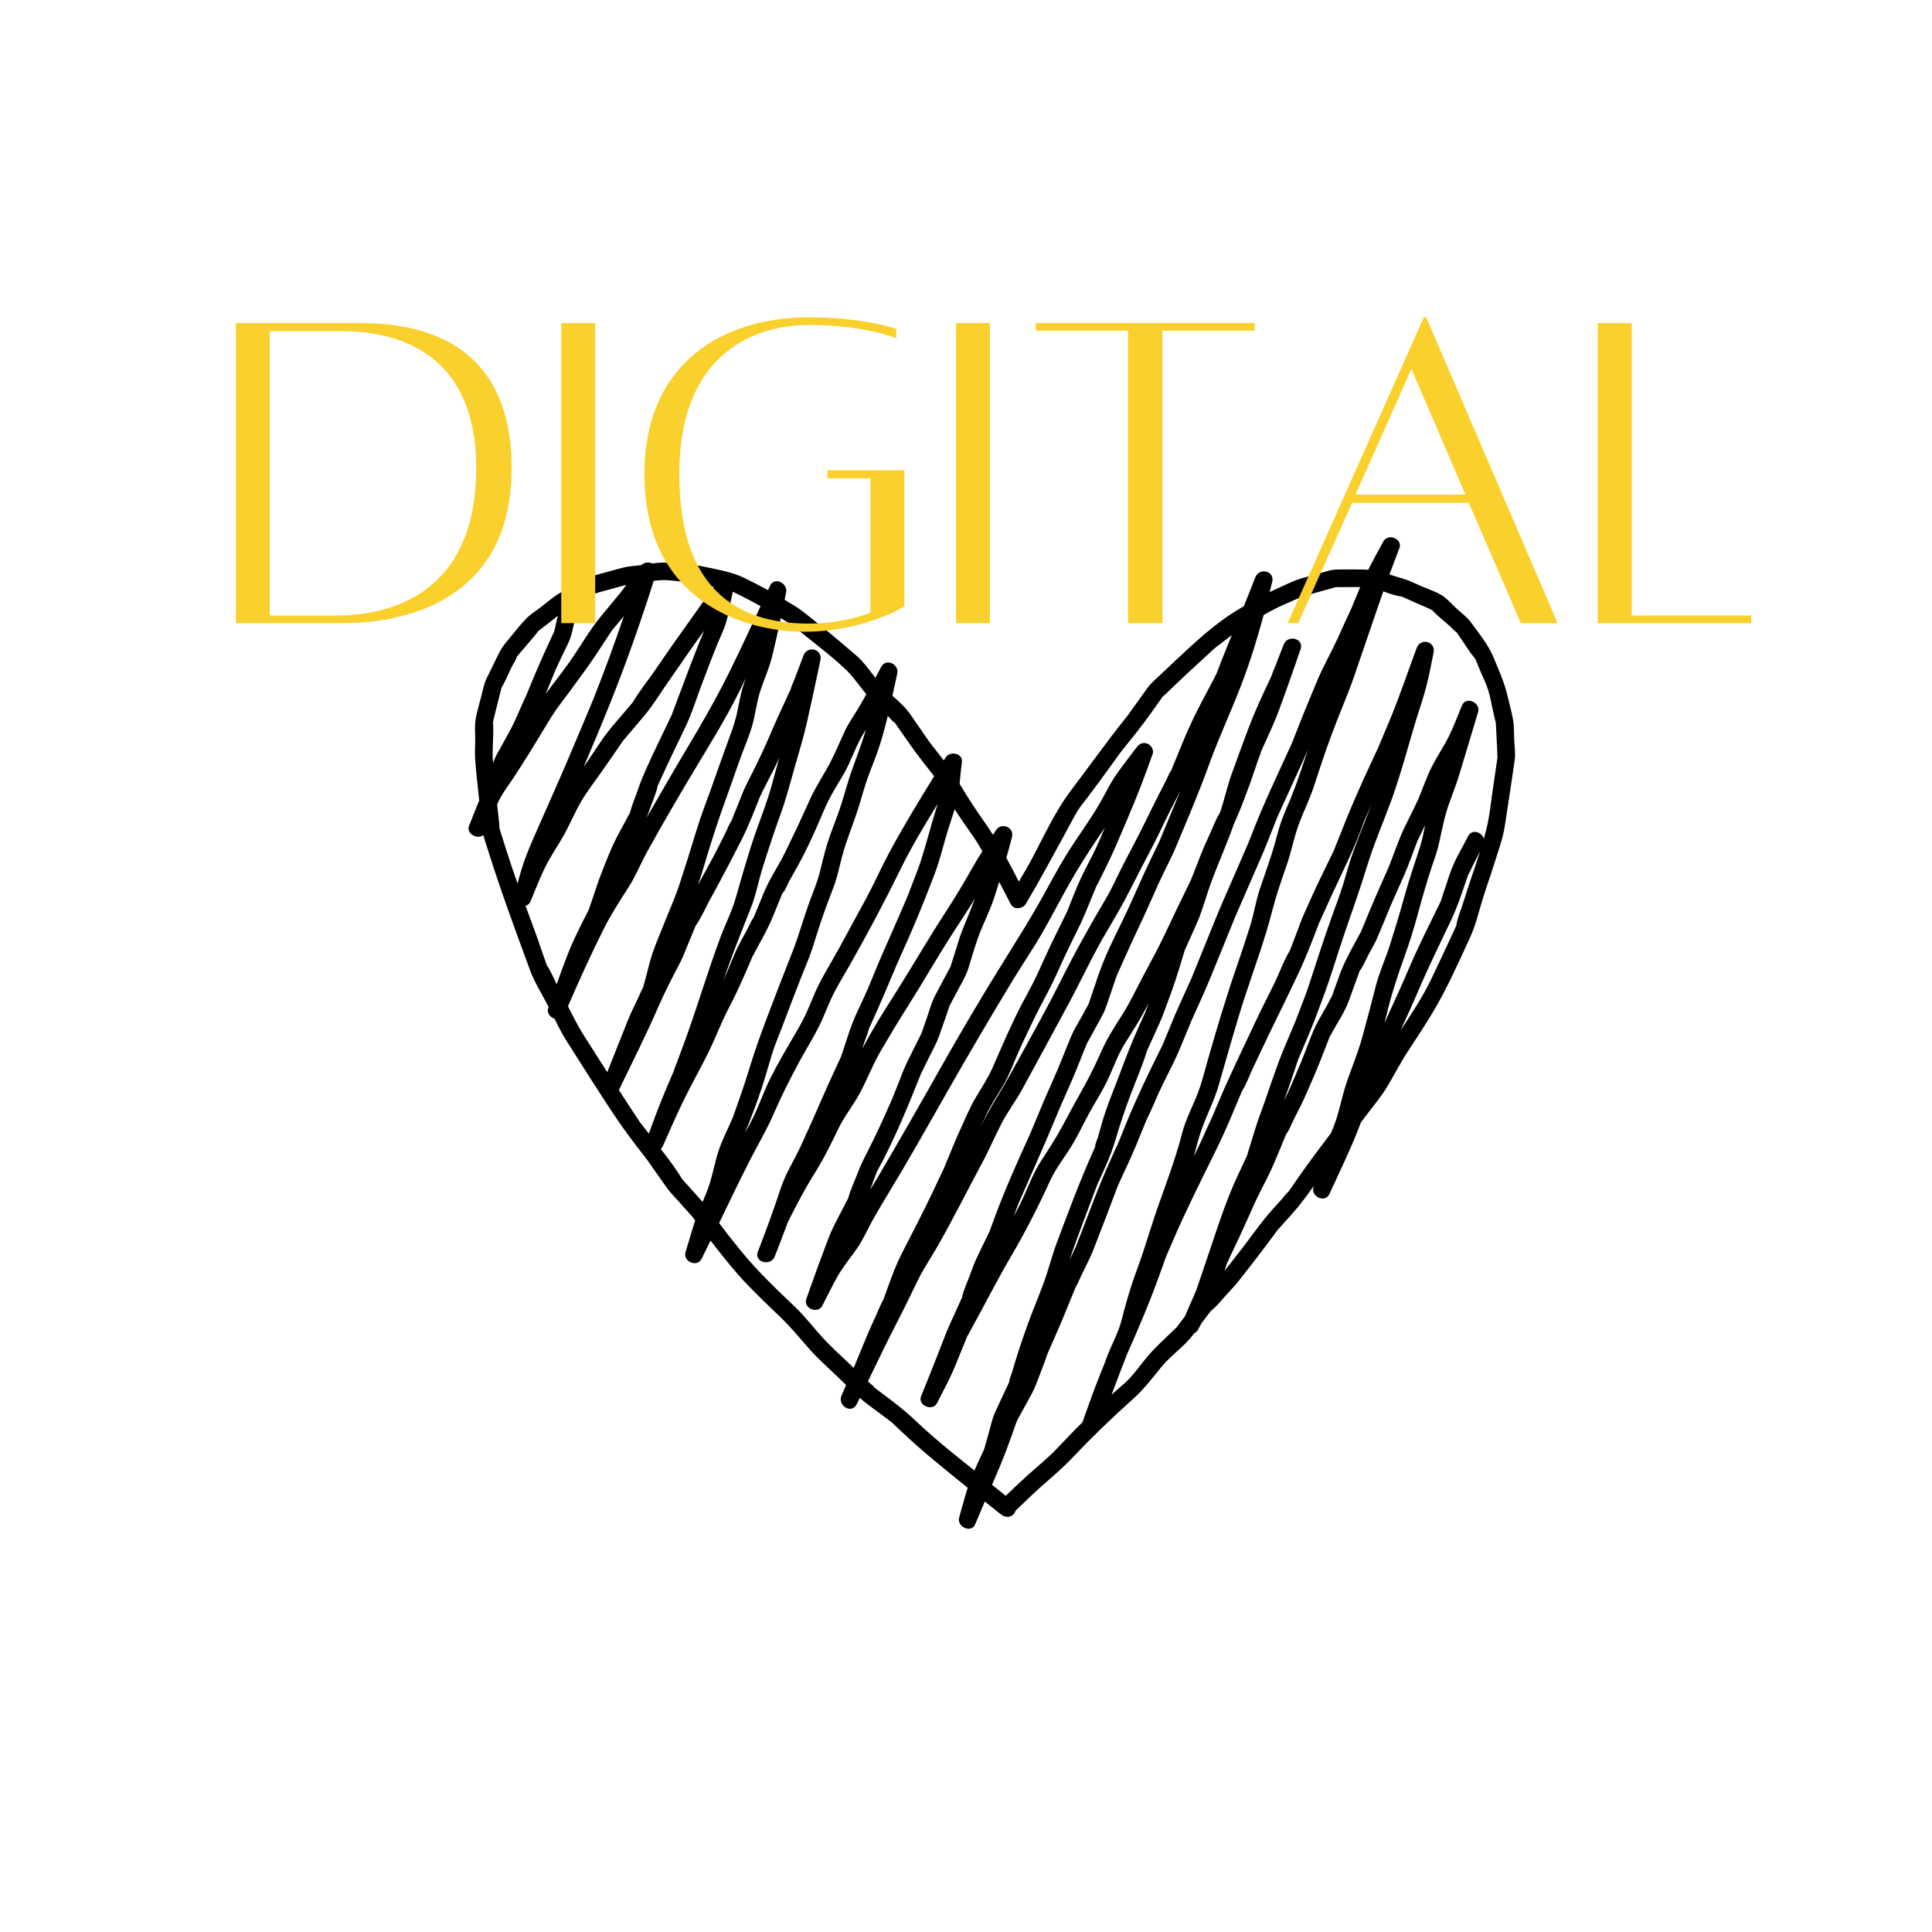<svg xmlns="http://www.w3.org/2000/svg" xmlns:xlink="http://www.w3.org/1999/xlink" width="500" zoomAndPan="magnify" viewBox="0 0 375 375" height="500" preserveAspectRatio="xMidYMid meet" version="1.0"><defs><g/><clipPath id="id1"><path d="M 90.344 104 L 294.344 104 L 294.344 297 L 90.344 297 Z M 90.344 104 " clip-rule="nonzero"/></clipPath></defs><g clip-path="url(#id1)"><path fill="#000000" d="M 293.91 143.656 C 293.844 142.324 293.906 140.91 293.664 139.598 C 293.383 138.066 292.953 136.551 292.598 135.035 C 291.98 132.398 290.895 130.023 289.855 127.52 C 288.84 125.074 287.055 122.918 285.496 120.785 C 284.762 119.773 283.66 118.98 282.742 118.141 C 281.801 117.285 280.852 116.137 279.746 115.48 C 278.496 114.742 276.98 114.262 275.648 113.676 C 274.645 113.234 273.645 112.715 272.59 112.406 C 271.621 112.121 270.66 111.801 269.695 111.504 C 269.785 111.273 269.863 111.039 269.953 110.805 C 270.508 109.336 271.062 107.871 271.617 106.402 C 272.301 104.59 269.418 103.418 268.508 105.09 C 267.512 106.926 266.504 108.742 265.574 110.598 C 265.203 110.562 264.832 110.543 264.453 110.543 C 262.734 110.547 261.008 110.496 259.289 110.559 C 258.113 110.602 256.941 111.078 255.82 111.395 C 254.523 111.758 253.176 112.047 251.906 112.492 C 250.504 112.98 249.148 113.691 247.789 114.289 C 247.324 114.492 246.879 114.711 246.43 114.93 C 246.598 114.277 246.762 113.625 246.93 112.973 C 247.484 110.805 244.434 110.074 243.648 112.07 C 243.059 113.566 242.465 115.062 241.875 116.559 C 241.73 116.93 241.578 117.297 241.43 117.668 C 241.074 117.879 240.723 118.086 240.367 118.297 C 235.898 120.957 232.039 124.586 228.258 128.113 C 227.207 129.098 226.164 130.09 225.117 131.078 C 224.285 131.867 223.402 132.594 222.727 133.52 C 221.738 134.883 220.77 136.258 219.789 137.625 C 219.516 138.004 219.223 138.379 218.965 138.773 C 219.078 138.617 219.211 138.469 218.98 138.754 C 218.965 138.773 218.953 138.789 218.938 138.809 C 218.926 138.824 218.914 138.844 218.902 138.863 C 218.91 138.848 218.922 138.832 218.934 138.812 C 218.727 139.07 218.523 139.328 218.32 139.582 C 214.723 144.098 211.387 148.789 207.902 153.391 C 204.633 157.703 202.438 162.754 199.859 167.496 C 199.191 168.719 198.473 169.918 197.75 171.113 C 196.957 169.57 196.16 168.027 195.332 166.496 C 195.531 165.781 195.746 165.07 195.938 164.344 C 196.102 163.715 196.262 163.082 196.426 162.453 C 196.918 160.559 194.355 159.527 193.316 161.145 C 193.125 161.441 192.93 161.742 192.734 162.039 C 192.25 161.273 191.758 160.512 191.234 159.77 C 189.531 157.352 187.938 154.977 186.438 152.434 C 186.379 152.336 186.32 152.234 186.266 152.133 C 186.328 151.41 186.383 150.684 186.465 149.98 C 186.547 149.289 186.625 148.594 186.707 147.902 C 186.91 146.137 184.344 145.719 183.535 147.043 C 183.422 147.23 183.309 147.414 183.195 147.598 C 182.559 146.781 181.922 145.965 181.281 145.148 C 180.98 144.762 180.676 144.379 180.375 143.992 C 180.355 143.961 180.328 143.914 180.273 143.836 C 180.078 143.535 179.867 143.246 179.664 142.949 C 178.66 141.5 177.668 140.043 176.652 138.602 C 175.711 137.262 174.457 136.152 173.219 135.035 C 173.359 134.41 173.496 133.789 173.629 133.168 C 173.805 132.359 173.98 131.555 174.156 130.746 C 174.551 128.938 172.004 127.664 171.047 129.438 C 170.664 130.145 170.285 130.852 169.906 131.559 C 168.715 130.039 167.602 128.422 166.148 127.184 C 164.008 125.359 161.883 123.52 159.684 121.762 C 158.422 120.754 157.164 119.73 155.891 118.73 C 154.793 117.867 153.523 117.188 152.344 116.449 C 152.328 116.438 152.312 116.43 152.297 116.422 C 152.395 115.945 152.492 115.469 152.59 114.992 C 152.949 113.223 150.344 111.832 149.477 113.684 C 149.344 113.973 149.211 114.262 149.074 114.551 C 147.645 113.77 146.195 113.027 144.707 112.285 C 142.141 111.004 139.312 110.57 136.516 109.965 C 135.355 109.715 134.156 109.676 132.973 109.57 C 131.559 109.445 130.082 109.176 128.66 109.195 C 127.992 109.203 127.309 109.281 126.625 109.371 C 125.977 109.055 125.094 109.117 124.492 109.676 C 124.344 109.695 124.195 109.719 124.047 109.734 C 122.906 109.867 121.754 109.941 120.645 110.246 C 118.863 110.734 117.078 111.223 115.297 111.711 C 114.23 112 113.34 112.547 112.371 113.082 C 110.973 113.855 109.484 114.559 108.141 115.426 C 107.055 116.125 106.055 117.02 105.031 117.805 C 104.051 118.559 102.906 119.262 102.051 120.152 C 100.844 121.406 99.777 122.84 98.656 124.168 C 97.949 125.008 97.363 125.734 96.879 126.723 C 96.07 128.371 95.25 130.016 94.453 131.668 C 93.953 132.711 93.742 133.824 93.465 134.945 C 93.094 136.426 92.637 137.91 92.352 139.41 C 92.086 140.777 92.254 142.305 92.238 143.688 C 92.223 144.863 92.145 146.055 92.219 147.223 C 92.391 149.926 92.75 152.625 93.012 155.324 C 93.016 155.332 93.016 155.34 93.016 155.348 C 92.371 156.992 91.711 158.629 91.047 160.27 C 90.418 161.836 92.73 163.035 93.805 162.074 C 93.969 162.688 94.168 163.289 94.363 163.91 C 95.254 166.738 96.168 169.551 97.129 172.355 C 98.953 177.68 100.922 182.965 102.855 188.25 C 103.742 190.684 105.211 192.973 106.402 195.27 C 106.43 195.324 106.461 195.387 106.488 195.445 C 106.465 195.516 106.438 195.59 106.414 195.664 C 106.078 196.629 106.785 197.445 107.629 197.719 C 108.344 199.176 109.074 200.633 109.934 201.988 C 112.98 206.805 116.027 211.625 119.18 216.375 C 120.895 218.965 122.715 221.387 124.621 223.84 C 124.953 224.27 125.289 224.699 125.625 225.133 C 125.641 225.156 125.664 225.191 125.699 225.246 C 125.879 225.512 126.07 225.773 126.254 226.035 C 127.293 227.512 128.316 228.996 129.367 230.461 C 130.094 231.473 130.984 232.367 131.816 233.293 C 132.445 233.996 133.074 234.699 133.703 235.398 C 133.906 235.625 134.102 235.871 134.316 236.082 C 134.344 236.109 134.355 236.121 134.371 236.137 C 134.559 236.387 134.75 236.633 134.934 236.883 C 134.523 238.098 134.18 239.332 133.809 240.562 C 133.562 241.387 133.312 242.211 133.062 243.039 C 132.516 244.852 135.301 246.094 136.172 244.348 C 136.762 243.168 137.34 241.984 137.918 240.801 C 138.383 241.398 138.848 242 139.316 242.594 C 141.184 244.945 142.988 247.223 145.082 249.371 C 147.172 251.516 149.297 253.594 151.469 255.656 C 153.52 257.609 155.293 259.797 157.168 261.922 C 158.801 263.77 160.707 265.43 162.488 267.137 C 163.07 267.695 163.648 268.266 164.23 268.836 C 163.938 269.508 163.641 270.184 163.344 270.855 C 162.484 272.816 165.289 274.562 166.281 272.57 C 166.488 272.16 166.688 271.746 166.891 271.332 C 167.434 271.805 167.984 272.262 168.559 272.688 C 170.012 273.773 171.469 274.859 172.922 275.945 C 173.004 276.008 173.082 276.066 173.164 276.129 C 173.191 276.156 173.223 276.191 173.293 276.262 C 173.859 276.84 174.473 277.383 175.062 277.941 C 179.121 281.793 183.5 285.262 187.84 288.793 C 187.707 289.195 187.562 289.586 187.449 289.996 C 187.023 291.516 186.598 293.035 186.168 294.555 C 185.668 296.352 188.512 297.684 189.281 295.867 C 189.902 294.395 190.523 292.922 191.148 291.453 C 192.195 292.285 193.25 293.113 194.297 293.949 C 195.02 294.523 195.992 294.641 196.703 293.949 C 196.895 293.762 197.027 293.508 197.109 293.234 C 198.738 291.68 200.344 290.098 202.023 288.605 C 204.039 286.82 206.105 285.098 207.957 283.145 C 211.797 279.094 215.77 275.242 219.934 271.527 C 222 269.684 223.629 267.535 225.379 265.387 C 226.969 263.441 229.039 261.934 230.738 260.09 C 231.113 259.684 231.457 259.242 231.789 258.789 C 232.09 258.66 232.367 258.418 232.574 258.023 C 232.77 257.645 232.973 257.27 233.176 256.895 C 233.664 256.246 234.152 255.602 234.637 254.953 C 234.766 254.785 234.891 254.617 235.02 254.449 C 235.031 254.441 235.035 254.441 235.055 254.426 C 236.32 253.457 237.391 251.977 238.492 250.82 C 239.152 250.129 239.77 249.461 240.359 248.711 C 242.07 246.531 243.789 244.363 245.445 242.145 C 246.328 240.969 247.199 239.781 248.09 238.609 C 248.113 238.586 248.125 238.574 248.172 238.527 C 248.371 238.32 248.555 238.098 248.746 237.887 C 249.398 237.164 250.047 236.445 250.695 235.723 C 252.289 233.953 253.648 232.105 255.004 230.18 C 254.977 230.273 254.949 230.367 254.922 230.465 C 254.41 232.266 257.215 233.566 258.031 231.773 C 259.992 227.48 262.098 223.195 263.797 218.789 C 263.914 218.488 264.023 218.188 264.137 217.883 C 264.43 217.492 264.727 217.102 265.02 216.711 C 266.445 214.793 268.066 212.918 269.293 210.863 C 270.668 208.566 271.879 206.18 273.352 203.945 C 274.902 201.59 276.438 199.238 277.906 196.828 C 280.789 192.086 282.996 187.016 285.332 181.98 C 286.465 179.539 287.047 176.855 287.852 174.289 C 288.555 172.043 289.359 169.828 290.055 167.578 C 290.797 165.195 291.715 162.734 292.094 160.266 C 292.5 157.621 292.91 154.984 293.297 152.34 C 293.531 150.734 293.773 149.133 294 147.527 C 294.18 146.266 293.973 144.926 293.91 143.656 Z M 282.656 122.637 C 282.672 122.66 282.688 122.684 282.707 122.711 C 282.578 122.602 282.41 122.27 282.656 122.637 Z M 249.289 117.32 C 250.137 116.949 250.984 116.578 251.832 116.207 C 252.145 116.07 252.457 115.934 252.77 115.797 C 252.809 115.777 252.824 115.777 252.855 115.766 C 252.844 115.766 252.836 115.77 252.82 115.77 C 252.832 115.77 252.852 115.762 252.863 115.762 C 253.113 115.672 253.18 115.703 253.082 115.742 C 253.477 115.672 253.949 115.449 254.27 115.359 C 255.164 115.109 256.059 114.859 256.953 114.609 C 257.672 114.406 258.418 114.238 259.129 114 C 259.164 113.988 259.172 113.988 259.203 113.98 C 259.152 113.977 259.105 113.98 259.039 113.961 C 259.098 113.977 259.172 113.973 259.246 113.973 C 259.398 113.938 259.434 113.957 259.367 113.977 C 259.473 113.969 259.574 113.961 259.66 113.961 C 261.113 113.953 262.566 113.949 264.016 113.945 C 263.566 115.031 263.117 116.121 262.664 117.207 C 262.535 117.516 262.406 117.828 262.277 118.141 C 262.266 118.164 262.254 118.184 262.234 118.23 C 261.34 120.102 260.512 122.004 259.648 123.895 C 258.398 126.629 256.879 129.234 255.715 132.008 C 254.262 135.461 252.844 138.914 251.484 142.402 C 251.32 142.828 251.152 143.254 250.988 143.676 C 250.961 143.75 250.844 144.039 250.781 144.203 C 250.719 144.336 250.645 144.504 250.621 144.551 C 250.41 145.012 250.199 145.469 249.988 145.93 C 249.285 147.461 248.578 148.992 247.879 150.527 C 246.398 153.762 244.934 156.98 243.621 160.281 C 243.215 161.305 242.812 162.328 242.406 163.348 C 242.328 163.547 241.961 164.383 242.344 163.527 C 242.238 163.758 242.141 163.992 242.039 164.223 C 241.223 166.109 240.402 167.996 239.582 169.883 C 238.348 172.727 237.082 175.559 235.91 178.434 C 234.488 181.926 233.07 185.422 231.656 188.922 C 231.527 189.242 231.395 189.562 231.266 189.887 C 231.262 189.898 231.262 189.898 231.254 189.91 C 230.844 190.766 230.469 191.648 230.074 192.516 C 229.402 194 228.703 195.48 228.074 196.988 C 227.273 198.914 226.473 200.844 225.676 202.773 C 225.672 202.785 225.664 202.793 225.66 202.801 C 225.664 202.797 225.664 202.797 225.664 202.797 C 225.66 202.801 225.66 202.805 225.656 202.812 C 225.621 202.891 225.586 202.961 225.559 203.016 C 225.461 203.207 225.367 203.406 225.27 203.598 C 224.746 204.668 224.219 205.738 223.691 206.809 C 222.266 209.711 220.906 212.645 219.613 215.605 C 218.82 217.422 218.105 219.273 217.355 221.109 C 217.199 221.488 217.043 221.871 216.887 222.254 C 216.883 222.262 216.883 222.266 216.879 222.273 C 216.449 223.016 216.145 223.863 215.785 224.641 C 214.195 228.086 212.82 231.547 211.477 235.098 C 210.953 236.473 210.422 237.844 209.895 239.215 C 209.531 240.156 209.152 241.094 208.805 242.039 C 208.633 242.34 208.496 242.672 208.348 242.98 C 208.082 243.523 207.844 244.066 207.586 244.605 C 208.449 241.996 209.418 239.43 210.379 236.848 C 210.82 235.668 211.27 234.488 211.711 233.305 C 212.059 232.379 212.41 231.457 212.758 230.531 C 212.793 230.438 212.836 230.34 212.875 230.242 C 212.879 230.219 212.895 230.176 212.922 230.105 C 212.938 230.059 212.957 230.012 212.969 229.965 C 212.961 230 212.957 230.012 212.949 230.039 C 212.957 230.012 212.961 230 212.977 229.969 C 214.246 227.16 215.578 224.422 216.441 221.465 C 217.355 218.344 218.359 215.359 219.508 212.32 C 220.547 209.574 221.758 206.832 222.605 204.023 C 222.738 203.742 222.863 203.453 222.992 203.168 C 223.414 202.227 223.84 201.289 224.266 200.348 C 224.785 199.195 225.328 198.055 225.773 196.871 C 226.887 193.902 227.98 190.969 228.898 187.938 C 229.184 187 229.469 186.066 229.75 185.129 C 229.801 184.973 229.867 184.793 229.918 184.617 C 229.863 184.754 229.805 184.789 229.961 184.445 C 229.961 184.445 229.961 184.441 229.961 184.438 C 229.961 184.434 229.965 184.426 229.969 184.418 C 229.969 184.422 229.965 184.43 229.965 184.434 C 230.75 182.699 231.516 180.961 232.293 179.223 C 233.422 176.699 234.082 173.996 235.031 171.402 C 236.012 168.73 237.145 166.109 238.184 163.461 C 238.656 162.258 239.098 161.07 239.527 159.879 C 239.602 159.719 239.68 159.562 239.75 159.398 C 240.785 157.078 241.691 154.656 242.559 152.27 C 243.102 150.773 243.598 149.262 244.113 147.762 C 244.324 147.156 244.605 146.535 244.754 145.91 C 244.754 145.902 244.754 145.902 244.758 145.895 C 244.844 145.703 244.93 145.508 245.016 145.316 C 246.148 142.805 247.344 140.324 248.289 137.734 C 249.254 135.098 250.211 132.461 251.129 129.805 C 251.566 128.539 252.004 127.273 252.441 126.004 C 253.164 123.91 249.938 123.098 249.16 125.102 C 248.582 126.582 248.008 128.066 247.43 129.547 C 247.191 130.156 246.91 130.773 246.707 131.398 C 246.703 131.41 246.699 131.41 246.695 131.422 C 246.543 131.727 246.402 132.039 246.258 132.348 C 244.855 135.301 243.527 138.203 242.367 141.258 C 241.242 144.223 240.16 147.203 239.082 150.188 C 238.207 152.598 237.691 155.133 236.852 157.555 C 236.82 157.633 236.789 157.711 236.762 157.789 C 235.934 159.121 235.379 160.719 234.707 162.133 C 233.52 164.648 232.551 167.234 231.543 169.828 C 231.43 170.113 231.316 170.398 231.211 170.684 C 231.223 170.664 231.227 170.652 231.242 170.633 C 231.219 170.668 231.207 170.707 231.184 170.742 C 231.156 170.812 231.121 170.871 231.094 170.918 C 230.879 171.312 230.699 171.746 230.508 172.141 C 229.766 173.672 229.02 175.203 228.277 176.738 C 227.215 178.93 226.215 181.152 225.121 183.324 C 224.027 185.496 222.848 187.629 221.715 189.781 C 220.492 192.105 219.363 194.504 217.969 196.73 C 216.523 199.031 215.047 201.238 213.934 203.715 C 212.797 206.25 211.656 208.672 210.301 211.09 C 208.914 213.555 207.57 216.031 206.238 218.523 C 204.961 220.922 203.48 223.16 202.004 225.449 C 200.586 227.648 199.656 230.148 198.57 232.523 C 198.016 233.73 197.398 234.922 196.754 236.105 C 196.965 235.543 197.172 234.977 197.379 234.414 C 197.457 234.207 197.562 233.988 197.617 233.77 C 198.762 231.195 199.875 228.613 201.012 226.035 C 202.266 223.199 203.496 220.355 204.688 217.492 C 205.012 216.711 205.336 215.934 205.66 215.152 C 205.684 215.105 205.742 214.961 205.781 214.871 C 205.82 214.781 205.859 214.695 205.879 214.656 C 206.621 212.965 207.363 211.273 208.105 209.582 C 209.145 207.227 210.004 204.789 211.027 202.43 C 211.035 202.426 211.105 202.297 211.203 202.125 C 211.398 201.781 211.582 201.43 211.773 201.082 C 212.258 200.203 212.742 199.32 213.223 198.441 C 213.777 197.43 214.344 196.473 214.711 195.379 C 215.309 193.621 215.902 191.867 216.5 190.109 C 216.523 190.035 216.559 189.953 216.59 189.875 C 216.582 189.855 216.598 189.762 216.676 189.59 C 216.676 189.586 216.68 189.582 216.68 189.582 C 216.68 189.574 216.684 189.566 216.688 189.559 C 216.684 189.566 216.684 189.566 216.684 189.574 C 217.016 188.824 217.344 188.074 217.672 187.324 C 218.895 184.551 220.164 181.809 221.461 179.07 C 222.664 176.527 223.766 173.941 224.93 171.383 C 225.988 169.047 227.242 166.789 228.23 164.422 C 230.453 159.105 232.73 153.812 234.684 148.391 C 236.598 143.086 239.004 137.984 241.016 132.719 C 242.684 128.352 244.062 123.879 245.273 119.367 C 246.574 118.629 247.895 117.93 249.289 117.32 Z M 195.871 268.289 C 195.906 268.125 196.09 267.832 195.895 268.234 C 195.887 268.254 195.879 268.27 195.871 268.289 Z M 196.172 275.656 C 196.172 275.652 196.172 275.652 196.176 275.648 C 196.176 275.688 196.172 275.727 196.16 275.762 C 196.172 275.723 196.172 275.688 196.172 275.656 Z M 196.16 275.762 C 196.156 275.785 196.148 275.805 196.145 275.82 C 196.148 275.801 196.156 275.781 196.16 275.762 Z M 212.555 222.621 C 212.57 222.48 212.801 222.082 212.59 222.543 C 212.578 222.57 212.566 222.594 212.555 222.621 Z M 246.863 138.996 C 246.781 139.246 246.797 139.168 246.863 138.996 Z M 244.469 138.297 C 244.469 138.297 244.469 138.297 244.469 138.301 C 244.469 138.297 244.469 138.297 244.469 138.297 Z M 236.855 165.527 C 236.707 165.973 236.773 165.73 236.855 165.527 Z M 182.102 264.254 C 182.098 264.262 182.098 264.27 182.094 264.277 C 182.047 264.348 182.008 264.426 181.973 264.508 C 181.887 264.633 181.848 264.602 182.102 264.254 Z M 187.082 259.258 C 186.984 259.543 187.008 259.449 187.082 259.258 Z M 192.25 246.449 C 192.254 246.445 192.254 246.441 192.258 246.438 C 192.25 246.473 192.238 246.504 192.23 246.535 C 192.238 246.508 192.246 246.477 192.25 246.449 Z M 241.703 125.742 C 241.691 125.781 241.672 125.832 241.652 125.883 C 241.668 125.836 241.688 125.789 241.703 125.742 Z M 196.16 175.441 C 196.582 176.254 197.344 176.422 198.012 176.203 C 198.438 176.137 198.844 175.895 199.133 175.41 C 201.727 171.039 204.109 166.602 206.547 162.145 C 207.387 160.609 208.191 159.047 209.07 157.531 C 209.57 156.668 210.238 155.898 210.84 155.105 C 212.531 152.875 214.188 150.633 215.824 148.359 C 216.285 147.719 216.75 147.078 217.207 146.434 C 217.297 146.305 217.406 146.18 217.488 146.043 C 217.461 146.09 217.445 146.117 217.422 146.152 C 217.461 146.094 217.5 146.035 217.535 145.992 C 218.602 144.66 219.664 143.324 220.727 141.988 C 222.41 139.871 223.941 137.641 225.52 135.445 C 225.578 135.359 225.637 135.277 225.699 135.195 C 225.727 135.172 225.746 135.156 225.797 135.117 C 226.41 134.633 226.953 134.02 227.523 133.484 C 228.566 132.5 229.605 131.504 230.656 130.527 C 231.652 129.598 232.656 128.684 233.66 127.762 C 234.238 127.223 234.836 126.699 235.406 126.152 C 235.441 126.117 235.484 126.082 235.527 126.047 C 235.555 126.004 235.613 125.938 235.715 125.863 C 235.723 125.855 235.734 125.848 235.742 125.844 C 235.746 125.836 235.754 125.832 235.758 125.824 C 235.758 125.828 235.754 125.832 235.75 125.836 C 236.875 124.992 237.977 124.113 239.102 123.27 C 238.41 124.945 237.727 126.625 237.066 128.316 C 236.746 129.141 236.422 129.965 236.105 130.789 C 236.098 130.816 236.09 130.824 236.078 130.848 C 236.094 130.828 236.098 130.816 236.117 130.789 C 236.094 130.82 236.078 130.859 236.059 130.891 C 236.008 131.008 235.965 131.074 235.953 131.082 C 235.91 131.168 235.871 131.258 235.832 131.336 C 234.945 133.016 234.062 134.699 233.176 136.379 C 231.949 138.715 230.789 141.148 229.777 143.586 C 229.102 145.211 228.438 146.844 227.766 148.473 C 227.629 148.805 227.492 149.137 227.355 149.473 C 227.348 149.484 227.348 149.492 227.34 149.504 C 227.344 149.5 227.344 149.5 227.344 149.5 C 227.344 149.5 227.34 149.5 227.34 149.504 C 227.199 149.836 227.16 149.812 227.234 149.664 C 226.914 150.145 226.684 150.777 226.43 151.27 C 224.969 154.109 223.543 156.953 222.141 159.82 C 220.852 162.461 219.457 165.047 218.105 167.656 C 216.945 169.891 215.949 172.242 214.664 174.406 C 211.492 179.734 208.512 185.109 205.746 190.656 C 203.332 195.484 200.676 200.215 198.082 204.949 C 196.582 207.688 195.086 210.398 193.449 213.055 C 192.316 214.898 191.336 216.754 190.391 218.656 C 190.73 217.918 191.07 217.176 191.414 216.434 C 192.355 214.391 193.656 212.484 194.793 210.543 C 195.926 208.609 196.699 206.441 197.598 204.391 C 198.504 202.332 199.496 200.312 200.457 198.281 C 201.414 196.25 202.496 194.277 203.535 192.285 C 204.574 190.297 205.465 188.238 206.398 186.199 C 207.332 184.164 208.336 182.164 209.324 180.156 C 210.328 178.109 211.16 176.004 212.027 173.898 C 212.27 173.309 212.516 172.723 212.758 172.133 C 212.77 172.098 212.773 172.09 212.781 172.062 C 212.801 172.031 212.824 171.988 212.863 171.918 C 213.547 170.645 214.16 169.328 214.805 168.039 C 215.809 166.035 216.68 164 217.562 161.938 C 219.324 157.816 221.074 153.699 222.598 149.484 C 222.973 148.441 223.352 147.402 223.727 146.359 C 224.016 145.562 223.465 144.66 222.742 144.355 C 221.906 144 221.133 144.359 220.617 145.051 C 219.305 146.809 217.934 148.535 216.676 150.336 C 215.5 152.023 214.586 153.949 213.566 155.738 C 211.684 159.043 209.367 162.129 207.336 165.352 C 205.285 168.602 203.547 172 201.652 175.34 C 199.562 179.02 197.336 182.555 195.098 186.145 C 190.762 193.102 186.586 200.156 182.559 207.297 C 178.652 214.234 174.688 221.152 170.66 228.02 C 170.082 229.004 169.48 229.973 168.879 230.945 C 169.238 229.992 169.598 229.043 169.957 228.094 C 170.047 227.852 170.156 227.605 170.238 227.355 C 170.254 227.332 170.262 227.316 170.281 227.281 C 171.918 224.332 173.355 221.273 174.715 218.188 C 176.121 214.984 177.43 211.75 178.727 208.504 C 178.766 208.41 178.934 208.047 178.945 208.004 C 178.996 207.91 179.043 207.82 179.059 207.793 C 179.523 206.855 179.988 205.918 180.457 204.98 C 181.098 203.691 181.812 202.426 182.285 201.062 C 182.945 199.152 183.652 197.25 184.266 195.324 C 184.277 195.293 184.281 195.285 184.293 195.262 C 184.27 195.293 184.262 195.316 184.23 195.355 C 184.258 195.316 184.277 195.273 184.305 195.23 C 184.363 195.074 184.398 195.035 184.383 195.094 C 184.477 194.922 184.559 194.738 184.648 194.574 C 185.168 193.602 185.688 192.625 186.207 191.652 C 186.855 190.438 187.539 189.281 187.953 187.965 C 188.551 186.062 189.098 184.137 189.75 182.25 C 190.668 179.605 192.012 177.117 192.898 174.457 C 193.266 173.359 193.602 172.266 193.949 171.176 C 194.691 172.594 195.418 174.023 196.16 175.441 Z M 188.652 161.996 C 189.383 163.035 190.047 164.121 190.684 165.223 C 190.023 166.266 189.375 167.316 188.766 168.391 C 187.113 171.312 185.434 174.141 183.598 176.953 C 180.402 181.84 177.488 186.898 174.383 191.84 C 172.727 194.484 171.023 197.09 169.457 199.789 C 168.727 201.051 168.035 202.309 167.363 203.574 C 167.527 203.066 167.688 202.562 167.855 202.062 C 168.09 201.371 168.383 200.668 168.582 199.961 C 168.555 200.023 168.578 199.891 168.656 199.699 C 168.66 199.68 168.668 199.66 168.672 199.641 C 168.668 199.66 168.664 199.672 168.66 199.688 C 168.672 199.664 168.68 199.645 168.688 199.621 C 168.895 199.168 169.098 198.715 169.301 198.262 C 170.867 194.793 172.355 191.309 173.82 187.793 C 173.914 187.57 174.008 187.348 174.102 187.121 C 173.875 187.664 174 187.367 174.172 186.984 C 174.605 186.004 175.039 185.023 175.477 184.043 C 176.051 182.746 176.633 181.449 177.188 180.141 C 178.691 176.609 180.117 173.078 181.469 169.48 C 182.496 166.742 183.137 163.879 184.004 161.086 C 184.418 159.75 184.883 158.418 185.297 157.078 C 186.371 158.742 187.5 160.359 188.652 161.996 Z M 163.219 205.18 C 163.219 205.168 163.227 205.145 163.234 205.121 C 163.23 205.141 163.219 205.16 163.219 205.18 Z M 163.281 205.016 C 163.289 204.996 163.297 204.977 163.309 204.957 C 163.297 204.977 163.289 204.996 163.281 205.016 Z M 163.324 204.918 C 163.371 204.824 163.398 204.773 163.324 204.918 Z M 173.684 140.277 C 173.688 140.277 173.688 140.277 173.688 140.277 C 173.816 140.473 173.953 140.664 174.086 140.855 C 175.734 143.238 177.359 145.613 179.145 147.898 C 179.863 148.816 180.602 149.73 181.316 150.656 C 178.301 155.562 175.289 160.48 172.57 165.551 C 171.027 168.422 169.723 171.414 168.176 174.285 C 166.348 177.668 164.508 181.051 162.66 184.426 C 161.16 187.164 159.461 189.793 158.203 192.652 C 157.457 194.355 156.785 196.129 155.945 197.789 C 155.004 199.648 153.871 201.43 152.84 203.238 C 151.344 205.863 149.793 208.535 148.594 211.312 C 147.781 213.203 147.035 215.141 146.145 216.992 C 145.668 217.98 145.133 218.945 144.59 219.906 C 145.797 216.98 146.918 214.035 147.906 211.012 C 148.586 208.938 149.168 206.832 149.801 204.742 C 150.352 202.926 151.117 201.16 151.789 199.387 C 153.039 196.078 154.293 192.773 155.586 189.488 C 156.281 187.719 157.062 185.965 157.652 184.156 C 158.324 182.086 158.957 179.992 159.668 177.934 C 160.367 175.914 161.148 173.922 161.891 171.922 C 162.551 170.133 162.926 168.219 163.406 166.379 C 164.305 162.961 165.723 159.715 166.762 156.336 C 167.316 154.527 167.812 152.684 168.449 150.902 C 169.199 148.816 170.086 146.766 170.754 144.656 C 171.352 142.777 171.859 140.871 172.324 138.953 C 172.73 139.371 173.191 140 173.684 140.277 Z M 153.395 121.121 C 153.414 121.133 153.453 121.156 153.496 121.18 C 153.562 121.227 153.758 121.352 153.824 121.406 C 155.211 122.52 156.605 123.629 157.996 124.742 C 160.066 126.398 162.188 128.074 164.105 129.898 C 165.621 131.34 166.801 133.141 168.156 134.75 C 167.562 135.816 166.957 136.879 166.32 137.926 C 165.539 139.215 164.645 140.48 164.004 141.844 C 163.137 143.695 162.352 145.586 161.445 147.418 C 160.113 150.109 158.367 152.559 157.145 155.309 C 155.645 158.695 154.066 162.023 152.441 165.352 C 151.125 168.051 149.391 170.516 148.25 173.301 C 147.797 174.398 147.348 175.5 146.895 176.598 C 146.727 177.012 146.559 177.422 146.391 177.836 C 146.34 177.953 146.277 178.062 146.223 178.148 C 146.25 178.117 146.273 178.082 146.309 178.035 C 145.855 178.613 145.562 179.426 145.211 180.07 C 144.66 181.094 144.105 182.121 143.551 183.148 C 142.828 184.488 142.285 185.91 141.695 187.316 C 141.281 188.297 140.867 189.277 140.453 190.262 C 140.441 190.297 140.43 190.32 140.418 190.348 C 140.422 190.336 140.426 190.324 140.43 190.312 C 140.375 190.375 140.336 190.461 140.293 190.543 C 140.297 190.508 140.34 190.414 140.43 190.309 C 140.926 188.824 141.438 187.352 141.984 185.883 C 143.184 182.648 144.457 179.453 145.73 176.246 C 146.75 173.688 147.242 170.91 148.07 168.285 C 149.141 164.891 150.234 161.535 151.453 158.191 C 152.555 155.152 153.367 152.051 154.242 148.938 C 155.039 146.113 155.922 143.312 156.57 140.449 C 157.359 136.965 158.117 133.477 158.852 129.977 C 158.98 129.363 159.109 128.75 159.238 128.141 C 159.691 125.973 156.727 125.203 155.957 127.234 C 155.371 128.77 154.789 130.305 154.207 131.844 C 153.957 132.504 153.629 133.176 153.438 133.859 C 153.289 134.16 153.152 134.473 153.008 134.777 C 151.645 137.699 150.312 140.617 149.051 143.59 C 147.801 146.527 146.371 149.336 144.922 152.184 C 144.344 153.32 143.906 154.527 143.43 155.707 C 143.031 156.691 142.637 157.672 142.242 158.652 C 142.137 158.914 142.027 159.176 141.926 159.441 C 141.922 159.441 141.922 159.441 141.922 159.441 C 141.492 160.008 141.23 160.82 140.91 161.453 C 140.43 162.414 139.945 163.375 139.465 164.336 C 138.957 165.348 138.43 166.34 137.891 167.336 C 137.09 168.816 136.277 170.293 135.473 171.773 C 136.203 169.68 136.82 167.535 137.457 165.418 C 138.535 161.844 139.707 158.363 140.984 154.855 C 141.988 152.102 142.914 149.32 143.926 146.57 C 144.582 144.777 145.371 142.992 145.914 141.164 C 146.414 139.465 146.691 137.668 147.074 135.938 C 147.699 133.109 149.074 130.52 149.781 127.719 C 150.434 125.148 151 122.559 151.551 119.965 C 152.164 120.352 152.773 120.746 153.395 121.121 Z M 129.324 184.637 C 129.32 184.645 129.316 184.648 129.316 184.656 C 129.262 184.723 129.215 184.805 129.176 184.891 C 129.121 184.941 129.133 184.863 129.324 184.637 Z M 125.117 199.027 C 125.125 199.012 125.133 198.992 125.141 198.977 C 125.133 199 125.121 199.023 125.109 199.047 C 125.109 199.039 125.113 199.035 125.117 199.027 Z M 147.633 117.645 C 145.723 121.762 143.812 125.883 141.809 129.961 C 139.234 135.207 136.336 140.254 133.336 145.266 C 130.672 149.719 128.102 154.215 125.512 158.707 C 125.734 158.156 125.934 157.598 126.133 157.012 C 126.609 155.609 127.312 154.121 127.641 152.66 C 127.605 152.75 127.605 152.652 127.699 152.438 C 127.703 152.41 127.715 152.383 127.719 152.355 C 127.715 152.383 127.711 152.398 127.707 152.422 C 127.715 152.402 127.719 152.387 127.727 152.371 C 127.895 152.016 128.055 151.66 128.219 151.305 C 128.648 150.363 129.082 149.426 129.512 148.488 C 130.738 145.824 132.066 143.207 133.293 140.547 C 134.383 138.18 135.16 135.641 136.082 133.203 C 137.141 130.398 138.191 127.594 139.32 124.816 C 139.852 123.512 140.523 122.191 140.93 120.844 C 141.426 119.199 141.672 117.441 142.039 115.766 C 142.105 115.461 142.172 115.16 142.238 114.855 C 142.746 115.113 143.262 115.359 143.77 115.609 C 145.094 116.273 146.375 116.941 147.633 117.645 Z M 128.68 112.598 C 130.168 112.578 131.723 112.863 133.207 112.992 C 133.898 113.051 134.594 113.133 135.285 113.176 C 135.488 113.258 135.762 113.281 135.965 113.324 C 136.828 113.52 137.688 113.715 138.547 113.91 C 136.031 117.484 133.477 121.027 130.949 124.594 C 129.574 126.539 128.238 128.512 126.879 130.473 C 125.539 132.402 124.016 134.281 122.824 136.305 C 122.746 136.395 122.668 136.488 122.594 136.578 C 122.125 137.129 121.66 137.68 121.191 138.234 C 120.27 139.32 119.328 140.398 118.422 141.5 C 116.859 143.41 115.559 145.574 114.156 147.605 C 113.867 148.02 113.582 148.438 113.293 148.852 C 116.688 140.91 119.969 132.945 122.844 124.797 C 124.262 120.789 125.613 116.793 126.887 112.746 C 127.488 112.668 128.09 112.605 128.68 112.598 Z M 115.855 115.031 C 115.867 115.027 115.867 115.027 115.855 115.031 Z M 115.684 115.137 C 115.883 115.102 116.098 115.02 116.277 114.969 C 118.035 114.488 119.793 114.008 121.547 113.527 C 121.555 113.523 121.566 113.523 121.57 113.523 C 121.164 114.066 120.754 114.605 120.352 115.152 C 120.352 115.156 120.352 115.156 120.348 115.156 C 120.336 115.172 120.332 115.176 120.316 115.191 C 119.969 115.582 119.648 115.996 119.312 116.398 C 118.457 117.43 117.602 118.461 116.746 119.496 C 114.352 122.379 112.5 125.762 110.312 128.812 C 108.887 130.801 107.34 132.73 105.898 134.723 C 106.461 133.352 107.023 131.977 107.586 130.602 C 107.668 130.398 107.754 130.195 107.836 129.992 C 107.852 129.957 107.879 129.906 107.922 129.816 C 108.328 128.969 108.719 128.117 109.117 127.266 C 109.812 125.785 110.664 124.324 111.027 122.723 C 111.465 120.801 111.898 118.879 112.336 116.957 C 112.828 116.703 113.316 116.445 113.793 116.184 C 114.422 115.836 115.078 115.52 115.684 115.137 Z M 95.688 140.18 C 95.754 140.016 95.773 139.734 95.805 139.617 C 96.023 138.742 96.242 137.867 96.461 136.992 C 96.68 136.117 96.895 135.242 97.113 134.371 C 97.176 134.125 97.277 133.859 97.305 133.609 C 97.305 133.594 97.305 133.59 97.305 133.578 C 98.117 132.172 98.75 130.617 99.465 129.16 C 99.613 128.852 100.328 127.859 100.273 127.508 C 100.457 127.297 100.633 127.082 100.809 126.875 C 101.965 125.508 103.172 124.168 104.281 122.766 C 104.324 122.711 104.406 122.637 104.477 122.562 C 104.355 122.672 104.227 122.68 104.578 122.41 C 105.238 121.902 105.898 121.395 106.559 120.887 C 107.133 120.449 107.695 119.98 108.266 119.527 C 108.148 120.051 108.031 120.57 107.91 121.094 C 107.824 121.477 107.727 121.855 107.652 122.238 C 107.617 122.422 107.598 122.508 107.59 122.543 C 107.309 123.156 107.016 123.766 106.73 124.379 C 105.223 127.594 103.844 130.824 102.5 134.109 C 102.391 134.371 102.285 134.629 102.18 134.891 C 102.172 134.902 102.172 134.906 102.164 134.922 C 101.789 135.707 101.449 136.508 101.094 137.297 C 100.504 138.602 99.969 139.949 99.301 141.215 C 98.383 142.957 97.402 144.664 96.453 146.387 C 96.156 146.922 95.922 147.492 95.703 148.066 C 95.703 148.055 95.703 148.043 95.699 148.031 C 95.445 145.426 95.914 142.777 95.688 140.18 Z M 96.969 160.867 C 96.973 160.93 96.98 161.012 96.984 161.133 C 96.98 161.043 96.973 160.953 96.969 160.867 Z M 96.965 160.84 C 96.941 160.73 96.949 160.711 96.965 160.84 Z M 97.301 161.914 C 97.211 161.629 97.137 161.328 97.031 161.051 C 97 160.965 96.977 160.895 96.965 160.844 C 96.895 159.383 96.668 157.914 96.527 156.465 C 96.516 156.355 96.508 156.246 96.496 156.137 C 96.574 155.965 96.641 155.793 96.723 155.621 C 97.508 153.934 98.754 152.383 99.77 150.824 C 101.793 147.715 103.758 144.566 105.656 141.379 C 106.625 139.762 107.566 138.23 108.691 136.727 C 109.828 135.211 110.973 133.707 112.074 132.168 C 113.215 130.578 114.406 129.012 115.484 127.379 C 116.168 126.348 116.844 125.309 117.523 124.273 C 117.852 123.773 118.18 123.277 118.504 122.777 C 118.723 122.449 119.105 121.977 118.656 122.492 C 119.488 121.535 120.297 120.559 121.094 119.578 C 119.246 125.027 117.277 130.438 115.133 135.777 C 114.301 137.848 113.406 139.898 112.547 141.961 C 112.535 141.996 112.531 142.004 112.523 142.023 C 112.512 142.051 112.504 142.066 112.488 142.102 C 112.223 142.73 111.957 143.359 111.691 143.988 C 111.152 145.262 110.613 146.539 110.07 147.812 C 108.332 151.895 106.52 155.934 104.727 159.988 C 103.723 162.258 102.691 164.559 101.844 166.887 C 101.297 168.383 100.875 169.938 100.453 171.484 C 99.648 169.195 98.867 166.895 98.137 164.574 C 97.859 163.688 97.582 162.801 97.301 161.914 Z M 106.145 187.355 C 106.117 187.316 106.094 187.27 106.066 187.23 C 106.102 187.281 106.117 187.312 106.141 187.352 C 106.129 187.316 106.113 187.293 106.098 187.242 C 105.988 186.914 105.871 186.59 105.758 186.266 C 105.445 185.371 105.133 184.48 104.82 183.586 C 104.469 182.574 104.129 181.555 103.75 180.551 C 103.164 178.973 102.582 177.398 102.004 175.82 C 102.395 175.73 102.742 175.477 102.945 175 C 103.004 174.867 103.059 174.73 103.117 174.594 C 103.121 174.59 103.121 174.586 103.121 174.582 C 104.016 172.461 104.832 170.277 105.863 168.227 C 106.926 166.102 108.316 164.129 109.473 162.051 C 110.625 159.973 111.547 157.754 112.73 155.691 C 113.902 153.648 115.418 151.75 116.754 149.812 C 118.098 147.863 119.48 145.941 120.793 143.973 C 120.832 143.914 120.848 143.887 120.867 143.852 C 120.895 143.824 120.914 143.805 120.953 143.762 C 121.383 143.27 121.797 142.762 122.219 142.266 C 123.203 141.105 124.191 139.957 125.164 138.789 C 126.73 136.906 128.027 134.766 129.422 132.758 C 130.762 130.828 132.102 128.895 133.438 126.961 C 134.492 125.438 135.574 123.934 136.652 122.426 C 135.652 124.887 134.672 127.348 133.73 129.836 C 132.648 132.699 131.574 135.566 130.5 138.434 C 130.461 138.543 130.414 138.652 130.371 138.766 C 130.379 138.746 130.371 138.773 130.336 138.855 C 130.312 138.918 130.289 138.98 130.27 139.043 C 130.289 138.98 130.305 138.938 130.32 138.895 C 130.297 138.941 130.281 138.984 130.242 139.059 C 129.855 139.848 129.484 140.645 129.102 141.438 C 128.531 142.621 127.953 143.797 127.398 144.988 C 126.125 147.715 124.793 150.41 123.824 153.258 C 123.336 154.688 122.695 156.152 122.316 157.621 C 122.352 157.531 122.352 157.574 122.293 157.707 C 122.277 157.773 122.254 157.844 122.238 157.91 C 122.254 157.836 122.27 157.781 122.281 157.73 C 122.262 157.777 122.238 157.828 122.203 157.891 C 122.008 158.23 121.828 158.582 121.641 158.926 C 121.148 159.84 120.652 160.75 120.16 161.66 C 118.703 164.348 117.617 167.199 116.52 170.051 C 116.062 171.23 115.688 172.445 115.281 173.641 C 114.984 174.508 114.691 175.375 114.395 176.242 C 114.336 176.41 114.254 176.586 114.219 176.758 C 114.254 176.586 114.277 176.484 114.293 176.434 C 114.27 176.516 114.215 176.703 114.137 176.855 C 112.715 179.645 111.305 182.363 110.176 185.281 C 109.434 187.191 108.73 189.109 108.043 191.035 C 107.457 189.867 106.93 188.547 106.207 187.457 C 106.262 187.57 106.219 187.535 106.145 187.355 Z M 110.242 195.316 C 112.402 190.316 114.652 185.379 117.082 180.5 C 118.527 177.598 120.23 174.965 121.988 172.234 C 123.41 170.027 124.387 167.539 125.66 165.242 C 128.699 159.754 131.867 154.305 135.105 148.926 C 138.02 144.078 141.016 139.238 143.527 134.164 C 143.949 133.312 144.359 132.461 144.773 131.605 C 144.543 132.246 144.32 132.887 144.129 133.535 C 143.648 135.176 143.379 136.906 143.008 138.578 C 142.707 139.934 142.309 141.133 141.828 142.441 C 140.57 145.863 139.359 149.297 138.141 152.734 C 137.137 155.574 136.027 158.367 135.16 161.25 C 134.105 164.742 133.008 168.211 131.875 171.68 C 130.992 174.398 129.773 177.016 128.734 179.684 C 128.039 181.465 127.25 183.234 126.645 185.047 C 126.082 186.734 125.691 188.5 125.223 190.219 C 125.117 190.598 124.992 190.977 124.906 191.359 C 124.895 191.426 124.887 191.461 124.883 191.496 C 124.496 192.25 124.164 193.039 123.809 193.809 C 123.129 195.262 122.402 196.699 121.809 198.191 C 120.488 201.496 119.188 204.809 117.867 208.109 C 116.375 205.773 114.883 203.434 113.395 201.094 C 112.215 199.242 111.234 197.273 110.242 195.316 Z M 124.391 218.047 C 124.309 217.941 124.23 217.84 124.152 217.738 C 124.133 217.707 124.102 217.656 124.051 217.574 C 123.645 216.926 123.203 216.297 122.781 215.664 C 121.883 214.309 121.008 212.941 120.125 211.582 C 122.734 206.207 125.414 200.863 127.801 195.387 C 129.07 192.473 130.527 189.688 131.996 186.867 C 132.59 185.723 133.035 184.5 133.527 183.312 C 133.93 182.34 134.328 181.367 134.73 180.398 C 134.828 180.16 134.93 179.918 135.027 179.68 C 135.039 179.664 135.043 179.66 135.059 179.637 C 136.121 178.152 136.875 176.32 137.754 174.719 C 138.301 173.723 138.84 172.723 139.383 171.723 C 140.953 168.824 142.473 165.914 143.953 162.969 C 145.34 160.199 146.457 157.312 147.59 154.434 C 147.754 154.227 147.852 153.922 147.969 153.688 C 148.434 152.773 148.898 151.855 149.367 150.941 C 149.918 149.852 150.512 148.781 150.988 147.656 C 151.074 147.453 151.164 147.254 151.25 147.051 C 150.516 149.656 149.891 152.309 149.047 154.879 C 148.008 158.039 146.766 161.117 145.766 164.289 C 144.715 167.613 143.75 170.953 142.797 174.305 C 142.043 176.949 140.754 179.449 139.797 182.027 C 137.426 188.414 135.5 194.93 133.191 201.34 C 132.648 202.855 132.078 204.367 131.52 205.879 C 131.281 206.523 130.988 207.18 130.789 207.844 C 130.844 207.711 130.875 207.676 130.734 208 C 130.73 208.004 130.73 208.012 130.727 208.016 C 130.727 208.023 130.723 208.031 130.719 208.039 C 130.723 208.031 130.723 208.027 130.723 208.023 C 130.551 208.422 130.379 208.82 130.207 209.219 C 128.746 212.59 127.406 215.93 126.172 219.391 C 126.094 219.605 126.016 219.82 125.941 220.039 C 125.422 219.375 124.906 218.711 124.391 218.047 Z M 132.312 228.762 C 132.266 228.707 132.273 228.719 132.312 228.762 Z M 133.043 229.57 C 132.84 229.344 132.641 229.113 132.434 228.891 C 132.406 228.863 132.402 228.859 132.383 228.836 C 131.184 226.824 129.703 224.883 128.254 223.016 C 128.41 222.883 128.547 222.707 128.645 222.484 C 129.977 219.457 131.301 216.438 132.75 213.461 C 134.258 210.359 135.984 207.367 137.504 204.273 C 138.871 201.488 139.93 198.582 141.375 195.828 C 143.125 192.496 144.59 189.133 146.055 185.66 C 146.188 185.34 146.25 185.355 146.188 185.488 C 146.301 185.289 146.391 185.047 146.488 184.863 C 147.043 183.84 147.598 182.812 148.152 181.785 C 148.863 180.469 149.488 179.188 150.055 177.805 C 150.508 176.695 150.961 175.59 151.418 174.48 C 151.566 174.121 151.715 173.758 151.863 173.395 C 151.863 173.391 151.867 173.383 151.871 173.375 C 151.875 173.371 151.875 173.371 151.883 173.367 C 152.449 172.848 152.828 171.676 153.199 171.012 C 153.75 170.035 154.297 169.059 154.844 168.082 C 156.266 165.543 157.496 162.855 158.68 160.191 C 159.41 158.539 160.066 156.82 160.891 155.211 C 161.754 153.52 162.805 151.898 163.758 150.254 C 165.203 147.758 166.047 144.941 167.539 142.477 C 167.719 142.184 167.883 141.895 168.059 141.602 C 167.113 145.02 165.684 148.262 164.641 151.648 C 164.066 153.523 163.543 155.422 162.902 157.273 C 162.172 159.383 161.305 161.453 160.633 163.578 C 160.012 165.531 159.578 167.566 159.055 169.551 C 158.59 171.32 157.871 173.016 157.238 174.73 C 156.004 178.062 155.09 181.512 153.789 184.812 C 152.227 188.777 150.688 192.742 149.172 196.723 C 147.793 200.352 146.488 203.941 145.367 207.652 C 144.871 209.297 144.344 210.91 143.777 212.531 C 143.348 213.762 142.914 214.992 142.484 216.223 C 142.422 216.398 142.301 216.723 142.309 216.715 C 142.195 216.98 142.082 217.246 141.969 217.508 C 141.148 219.414 140.156 221.32 139.504 223.289 C 138.789 225.434 138.398 227.68 137.715 229.832 C 137.344 231.004 136.863 232.148 136.371 233.293 C 135.93 232.785 135.477 232.289 135.027 231.785 C 134.367 231.047 133.703 230.309 133.043 229.57 Z M 141.219 239.555 C 141.297 239.656 141.352 239.727 141.219 239.555 Z M 141.102 239.406 C 141.113 239.418 141.133 239.445 141.156 239.469 C 141.137 239.449 141.121 239.426 141.102 239.406 Z M 159.746 259.715 C 157.914 257.727 156.289 255.551 154.328 253.684 C 152.215 251.672 150.113 249.664 148.078 247.57 C 145.984 245.426 144.152 243.25 142.285 240.898 C 141.918 240.434 141.559 239.961 141.18 239.504 C 140.988 239.246 140.793 238.992 140.598 238.738 C 140.258 238.289 139.918 237.844 139.578 237.395 C 141.555 233.301 143.523 229.199 145.586 225.152 C 147.094 222.184 148.797 219.367 150.121 216.305 C 151.645 212.777 153.336 209.441 155.16 206.055 C 156.66 203.277 158.387 200.641 159.656 197.75 C 160.383 196.098 161.031 194.375 161.855 192.766 C 162.824 190.875 163.957 189.055 165.004 187.207 C 168.445 181.129 171.73 174.961 174.801 168.691 C 176.926 164.355 179.434 160.188 181.98 156.062 C 181.832 156.562 181.688 157.066 181.535 157.562 C 180.539 160.773 179.734 164.055 178.684 167.246 C 178.129 168.938 177.43 170.594 176.805 172.262 C 176.664 172.633 176.52 173 176.387 173.371 C 176.359 173.449 176.34 173.504 176.328 173.539 C 175.984 174.344 175.645 175.152 175.301 175.957 C 173.922 179.191 172.484 182.398 171.074 185.621 C 170.383 187.203 169.742 188.809 169.074 190.402 C 168.844 190.961 168.613 191.52 168.379 192.078 C 168.371 192.09 168.215 192.445 168.156 192.57 C 167.941 193.051 167.723 193.531 167.508 194.012 C 166.793 195.59 165.98 197.16 165.375 198.785 C 164.672 200.676 164.082 202.617 163.438 204.527 C 163.379 204.703 163.285 204.906 163.242 205.098 C 163.203 205.18 163.164 205.266 163.125 205.348 C 162.652 206.375 162.18 207.398 161.707 208.426 C 161.133 209.672 160.559 210.918 160.012 212.18 C 158.523 215.625 156.996 219.039 155.43 222.449 C 154.188 225.156 152.496 227.754 151.566 230.582 C 150.73 233.121 149.852 235.621 148.934 238.113 C 148.516 239.219 148.102 240.328 147.68 241.434 C 147.488 241.941 147.293 242.449 147.102 242.957 C 146.32 245.012 149.598 245.879 150.383 243.863 C 151.09 242.051 151.793 240.25 152.465 238.434 C 152.613 238.078 152.746 237.719 152.863 237.355 C 152.879 237.309 152.898 237.262 152.914 237.215 C 152.914 237.211 152.914 237.211 152.918 237.211 C 153.094 236.91 153.238 236.578 153.398 236.266 C 154.914 233.273 156.426 230.422 158.207 227.59 C 159.941 224.836 161.305 222.012 162.723 219.078 C 163.898 216.645 165.645 214.516 166.918 212.137 C 168.328 209.508 169.375 206.711 170.875 204.125 C 172.559 201.227 174.266 198.379 176.059 195.551 C 179.152 190.668 182.02 185.641 185.152 180.781 C 186.523 178.652 187.938 176.559 189.242 174.395 C 188.5 176.367 187.715 178.324 186.887 180.297 C 186.391 181.484 186.039 182.711 185.656 183.938 C 185.328 184.98 185 186.02 184.672 187.062 C 184.617 187.234 184.547 187.422 184.492 187.605 C 184.527 187.523 184.539 187.531 184.473 187.668 C 184.461 187.719 184.438 187.773 184.43 187.828 C 184.438 187.77 184.453 187.727 184.465 187.684 C 184.445 187.727 184.43 187.758 184.391 187.828 C 183.406 189.598 182.484 191.406 181.531 193.191 C 180.844 194.477 180.465 195.926 179.992 197.297 C 179.664 198.25 179.332 199.203 179.004 200.156 C 178.984 200.211 178.926 200.371 178.883 200.504 C 178.82 200.633 178.73 200.82 178.703 200.879 C 177.805 202.688 176.887 204.488 176.004 206.305 C 175.344 207.664 174.84 209.109 174.281 210.516 C 173.918 211.418 173.555 212.316 173.195 213.223 C 173.176 213.273 173.16 213.312 173.148 213.344 C 173.168 213.297 173.191 213.242 173.219 213.188 C 173.191 213.246 173.168 213.309 173.141 213.367 C 173.078 213.52 173.086 213.492 173.125 213.398 C 173.039 213.598 172.953 213.797 172.863 213.992 C 171.441 217.234 169.988 220.398 168.375 223.551 C 167.758 224.754 167.152 225.922 166.676 227.188 C 166.004 228.969 165.137 230.77 164.621 232.602 C 164.613 232.617 164.613 232.617 164.602 232.637 C 164.414 232.961 164.254 233.305 164.082 233.641 C 163.551 234.652 163.023 235.668 162.496 236.68 C 161.863 237.898 161.293 239.074 160.805 240.355 C 159.543 243.66 158.32 246.965 157.148 250.305 C 156.934 250.91 156.723 251.516 156.508 252.125 C 155.871 253.938 158.73 255.137 159.617 253.434 C 160.633 251.484 161.57 249.469 162.676 247.566 C 163.727 245.758 165.102 244.086 166.309 242.379 C 167.41 240.816 168.207 239.023 169.105 237.34 C 170.012 235.641 171.004 234.008 172.004 232.359 C 176.137 225.559 180.059 218.594 183.996 211.676 C 188.094 204.488 192.27 197.375 196.559 190.301 C 198.512 187.078 200.66 183.973 202.52 180.695 C 204.562 177.105 206.434 173.395 208.527 169.836 C 210.371 166.707 212.406 163.68 214.434 160.664 C 214.418 160.699 214.406 160.73 214.391 160.766 C 213.895 161.926 213.43 163.102 212.902 164.242 C 211.941 166.324 210.801 168.32 209.828 170.395 C 208.816 172.559 207.98 174.828 207.082 177.039 C 207.059 177.082 207.027 177.133 206.984 177.219 C 206.691 177.785 206.422 178.363 206.145 178.934 C 205.504 180.23 204.859 181.523 204.23 182.824 C 203.254 184.848 202.348 186.91 201.41 188.953 C 200.469 191.008 199.336 192.984 198.289 194.984 C 196.207 198.977 194.449 203.16 192.637 207.277 C 191.73 209.336 190.445 211.234 189.309 213.168 C 188.191 215.078 187.355 217.145 186.43 219.152 C 185.461 221.262 184.602 223.418 183.711 225.562 C 183.527 226.004 183.344 226.445 183.16 226.891 C 183.164 226.883 183.164 226.879 183.168 226.875 C 183.16 226.883 183.16 226.895 183.156 226.902 C 183.133 226.953 183.109 227.008 183.09 227.059 C 183.023 227.223 183 227.25 183.016 227.195 C 183 227.23 182.984 227.262 182.969 227.293 C 182.312 228.641 181.684 230.004 181.043 231.359 C 179.125 235.398 177.043 239.363 175.016 243.352 C 173.953 245.441 173.172 247.523 172.379 249.73 C 172.145 250.387 171.91 251.043 171.676 251.695 C 171.613 251.863 171.543 252.035 171.492 252.207 C 170.852 253.305 170.398 254.566 169.863 255.715 C 168.906 257.766 168.031 259.824 167.176 261.922 C 166.883 262.645 166.59 263.363 166.293 264.082 C 166.199 264.32 166.102 264.555 166.008 264.789 C 165.996 264.816 165.973 264.875 165.949 264.93 C 165.934 264.965 165.922 264.992 165.914 265.012 C 165.84 265.172 165.77 265.336 165.699 265.5 C 165.453 265.266 165.207 265.035 164.965 264.801 C 163.215 263.129 161.387 261.488 159.746 259.715 Z M 184.207 281.453 C 181.902 279.562 179.715 277.668 177.555 275.617 C 175.398 273.57 173.102 271.859 170.715 270.078 C 170.449 269.883 170.184 269.684 169.918 269.484 C 169.887 269.461 169.875 269.445 169.848 269.422 C 169.859 269.438 169.863 269.441 169.875 269.461 C 169.867 269.445 169.848 269.43 169.84 269.414 C 169.672 269.273 169.637 269.195 169.695 269.238 C 169.406 268.918 168.992 268.625 168.703 268.348 C 168.625 268.273 168.547 268.199 168.465 268.121 C 170.297 264.344 172.102 260.555 174.031 256.824 C 175.449 254.094 176.785 251.328 178.125 248.559 C 179.223 246.293 180.672 244.18 181.922 242 C 184.973 236.68 187.676 231.199 190.59 225.809 C 191.98 223.238 193.102 220.543 194.453 217.957 C 195.625 215.715 197.18 213.676 198.398 211.457 C 201.387 206 204.34 200.523 207.297 195.051 C 209.875 190.27 212.121 185.332 214.902 180.656 C 216.523 177.934 218.082 175.246 219.504 172.418 C 220.898 169.648 222.336 166.902 223.773 164.156 C 224.969 161.875 226.027 159.527 227.188 157.227 C 227.824 155.965 228.484 154.719 229.129 153.461 C 228.387 155.27 227.629 157.07 226.879 158.875 C 226.258 160.367 225.625 161.852 225.02 163.352 C 225.008 163.371 224.996 163.387 224.98 163.422 C 224.84 163.691 224.719 163.969 224.586 164.242 C 224.148 165.152 223.711 166.062 223.273 166.977 C 222 169.625 220.812 172.312 219.617 174.996 C 217.508 179.734 214.859 184.359 213.195 189.277 C 212.598 191.035 212.004 192.789 211.406 194.547 C 211.383 194.625 211.352 194.703 211.32 194.781 C 211.328 194.773 211.316 194.812 211.285 194.891 C 211.262 194.961 211.234 195.031 211.219 195.102 C 211.238 195.02 211.254 194.973 211.27 194.922 C 211.25 194.965 211.234 195 211.203 195.055 C 210.785 195.77 210.406 196.508 210.008 197.234 C 209.289 198.539 208.453 199.836 207.879 201.215 C 207.262 202.695 206.676 204.188 206.074 205.672 C 205.844 206.246 205.594 206.812 205.379 207.395 C 205.234 207.711 205.098 208.031 204.957 208.352 C 204.242 209.973 203.527 211.59 202.82 213.215 C 202.301 214.406 201.812 215.609 201.316 216.809 C 200.953 217.676 200.594 218.539 200.23 219.406 C 200.16 219.582 200.086 219.758 200.012 219.934 C 200.004 219.953 200 219.961 199.988 219.988 C 197.551 225.34 195.129 230.719 193.094 236.234 C 192.789 237.062 192.484 237.887 192.18 238.715 C 192.117 238.883 192.039 239.055 191.988 239.227 C 192.004 239.172 192.02 239.129 192.031 239.086 C 192.016 239.125 191.996 239.168 191.973 239.215 C 191.16 240.859 190.379 242.523 189.582 244.176 C 189.098 245.18 188.73 246.199 188.355 247.25 C 187.844 248.695 187.055 250.254 186.742 251.766 C 186.809 251.559 186.902 251.453 186.746 251.797 C 186.738 251.809 186.73 251.824 186.723 251.84 C 186.719 251.859 186.715 251.875 186.711 251.895 C 186.715 251.875 186.719 251.859 186.723 251.844 C 186.574 252.16 186.434 252.477 186.293 252.793 C 185.883 253.699 185.473 254.602 185.062 255.508 C 184.57 256.586 184.066 257.656 183.633 258.762 C 182.578 261.48 181.523 264.199 180.434 266.906 C 179.883 268.273 179.332 269.641 178.785 271.008 C 178.066 272.789 181.039 274.035 181.895 272.316 C 183.047 269.996 184.336 267.703 185.324 265.305 C 185.973 263.727 186.613 262.141 187.258 260.559 C 187.43 260.137 187.609 259.711 187.777 259.285 C 187.785 259.273 187.789 259.27 187.805 259.254 C 187.988 259.02 188.117 258.695 188.262 258.434 C 190.945 253.621 193.406 248.688 196.199 243.934 C 199.004 239.16 201.484 234.289 203.785 229.254 C 204.863 226.891 206.508 224.809 207.879 222.609 C 209.184 220.523 210.211 218.25 211.395 216.09 C 212.559 213.961 213.906 211.898 214.949 209.711 C 216.082 207.336 216.93 204.793 218.328 202.559 C 219.762 200.273 221.223 198.027 222.477 195.637 C 222.637 195.336 222.797 195.035 222.953 194.73 C 222.793 195.168 222.629 195.605 222.465 196.039 C 222.395 196.23 222.305 196.426 222.246 196.621 C 222.258 196.578 222.27 196.551 222.277 196.516 C 222.258 196.566 222.238 196.617 222.211 196.676 C 221.832 197.508 221.457 198.344 221.082 199.176 C 219.715 202.199 218.539 205.23 217.383 208.34 C 216.434 210.895 215.363 213.414 214.5 215.996 C 213.984 217.531 213.586 219.113 213.129 220.668 C 212.965 221.23 212.562 222.027 212.555 222.625 C 212.422 222.922 212.289 223.219 212.156 223.52 C 209.531 229.383 207.312 235.371 205.066 241.387 C 204.156 243.824 203.543 246.359 202.652 248.801 C 201.641 251.582 200.477 254.305 199.465 257.086 C 198.359 260.145 197.367 263.16 196.461 266.281 C 196.281 266.895 195.914 267.648 195.867 268.293 C 195.711 268.625 195.559 268.957 195.402 269.293 C 194.648 270.906 193.871 272.512 193.141 274.137 C 192.57 275.402 192.293 276.824 191.914 278.156 C 191.656 279.062 191.402 279.969 191.145 280.875 C 191.125 280.941 191.094 281.02 191.066 281.098 C 191.07 281.121 191.055 281.18 191.023 281.27 C 191.016 281.309 191 281.348 191 281.383 C 191 281.355 191.004 281.344 191.008 281.316 C 190.992 281.352 190.988 281.375 190.969 281.418 C 190.344 282.762 189.711 284.086 189.129 285.426 C 187.488 284.102 185.836 282.789 184.207 281.453 Z M 205.145 281.168 C 203.379 283.031 201.352 284.637 199.449 286.355 C 198.008 287.652 196.613 289 195.215 290.34 C 194.324 289.629 193.441 288.906 192.555 288.195 C 192.734 287.781 192.91 287.363 193.09 286.953 C 194.637 283.438 195.941 279.945 197.191 276.312 C 197.266 276.098 197.406 275.84 197.434 275.609 C 197.426 275.68 197.418 275.742 197.41 275.789 C 197.434 275.715 197.473 275.625 197.527 275.523 C 198.031 274.602 198.535 273.68 199.039 272.758 C 199.773 271.414 200.574 270.109 201.109 268.676 C 201.832 266.746 202.633 264.828 203.281 262.871 C 203.289 262.844 203.289 262.84 203.297 262.82 C 203.434 262.512 203.566 262.203 203.703 261.895 C 204.191 260.773 204.68 259.652 205.172 258.531 C 205.742 257.227 206.301 255.918 206.836 254.598 C 207.289 253.488 207.738 252.379 208.188 251.27 C 208.355 250.859 208.523 250.453 208.688 250.043 C 208.711 249.988 208.727 249.957 208.746 249.914 C 208.734 249.934 208.73 249.941 208.715 249.965 C 208.73 249.945 208.738 249.926 208.75 249.906 C 208.828 249.738 208.871 249.684 208.848 249.738 C 209.234 249.094 209.512 248.332 209.836 247.672 C 210.344 246.625 210.855 245.578 211.363 244.535 C 212.012 243.207 212.516 241.832 213.043 240.457 C 214.352 237.066 215.672 233.68 216.93 230.273 C 216.941 230.234 216.953 230.207 216.965 230.18 C 216.945 230.219 216.93 230.254 216.914 230.281 C 216.934 230.25 216.945 230.211 216.965 230.18 C 217.062 229.91 217.023 230.047 216.965 230.18 C 217.094 229.934 217.199 229.664 217.312 229.414 C 217.801 228.359 218.285 227.305 218.773 226.25 C 219.395 224.906 220 223.566 220.559 222.199 C 221.012 221.098 221.461 219.992 221.914 218.891 C 222.094 218.449 222.277 218.004 222.457 217.559 C 222.547 217.344 222.984 216.488 222.555 217.312 C 223.445 215.609 224.156 213.789 224.949 212.039 C 226.211 209.262 227.738 206.598 228.91 203.781 C 229.715 201.859 230.508 199.934 231.309 198.012 C 231.336 197.945 231.367 197.875 231.398 197.812 C 231.383 197.84 231.371 197.863 231.352 197.898 C 231.473 197.676 231.562 197.434 231.664 197.207 C 232.148 196.141 232.629 195.078 233.113 194.012 C 234.535 190.871 235.805 187.676 237.102 184.48 C 237.77 182.828 238.441 181.18 239.113 179.531 C 239.281 179.121 239.449 178.715 239.613 178.305 C 239.723 178.031 239.949 177.531 239.641 178.223 C 239.973 177.484 240.289 176.734 240.613 175.992 C 242.086 172.594 243.562 169.199 245.039 165.801 C 245.652 164.391 246.203 162.953 246.77 161.523 C 247.164 160.535 247.562 159.547 247.949 158.555 C 247.965 158.516 247.973 158.492 247.984 158.465 C 247.969 158.504 247.953 158.543 247.938 158.562 C 247.957 158.531 247.969 158.492 247.988 158.461 C 248.09 158.199 248.043 158.328 247.988 158.453 C 248.113 158.207 248.219 157.945 248.336 157.695 C 249.891 154.277 251.453 150.859 253.02 147.441 C 253.32 146.793 253.602 146.137 253.875 145.477 C 252.828 148.637 251.812 151.801 250.559 154.875 C 249.934 156.406 249.219 157.93 248.676 159.488 C 248.168 160.945 247.812 162.477 247.383 163.961 C 246.555 166.84 245.516 169.633 244.559 172.473 C 243.762 174.848 243.398 177.363 242.645 179.754 C 241.727 182.66 240.762 185.551 239.77 188.43 C 237.844 194.023 236.18 199.676 234.543 205.359 C 233.801 207.945 233.18 210.609 232.133 213.09 C 231.434 214.754 230.648 216.406 230.023 218.102 C 229.547 219.406 229.234 220.801 228.852 222.137 C 227.285 227.574 225.133 232.797 223.434 238.188 C 222.473 241.234 221.512 244.25 220.398 247.242 C 219.281 250.254 218.477 253.254 217.66 256.359 C 217.016 258.816 215.711 261.102 214.816 263.477 C 214.668 263.875 214.523 264.273 214.379 264.672 C 213.336 267.219 212.344 269.785 211.414 272.383 C 210.977 273.609 210.539 274.836 210.102 276.059 C 208.41 277.727 206.781 279.445 205.145 281.168 Z M 228.289 257.758 C 228.039 258.094 228.215 257.801 228.328 257.688 C 228.191 257.785 228.066 257.941 227.949 258.051 C 226.043 259.895 224.062 261.648 222.387 263.703 C 221.34 264.984 220.352 266.352 219.23 267.566 C 218.508 268.355 217.633 269.027 216.836 269.742 C 216.469 270.066 216.113 270.398 215.754 270.727 C 216.742 268.07 217.742 265.418 218.789 262.781 C 221.039 257.742 223.18 252.684 225.047 247.488 C 225.352 246.648 225.652 245.812 225.953 244.973 C 226.055 244.691 226.164 244.406 226.258 244.121 C 226.297 244.012 226.32 243.941 226.34 243.895 C 226.91 242.535 227.504 241.188 228.09 239.836 C 229.18 237.309 230.371 234.836 231.555 232.352 C 233.773 227.695 236.184 223.156 238.262 218.43 C 238.789 217.23 239.281 216.016 239.793 214.809 C 240.129 214.004 240.469 213.203 240.809 212.398 C 240.898 212.184 240.992 211.965 241.082 211.746 C 241.086 211.742 241.086 211.742 241.094 211.734 C 241.949 210.398 242.508 208.754 243.191 207.32 C 243.605 206.441 244.023 205.566 244.438 204.688 C 246.816 199.617 249.332 194.617 251.73 189.559 C 252.977 186.934 254.059 184.324 255.094 181.609 C 255.367 180.898 255.641 180.191 255.906 179.477 C 255.957 179.336 256.027 179.199 256.066 179.055 C 256.047 179.129 256.031 179.18 256.016 179.234 C 256.043 179.152 256.074 179.07 256.102 179.012 C 256.816 177.453 257.516 175.891 258.223 174.328 C 260.449 169.422 262.938 164.695 264.699 159.586 C 264.801 159.359 264.898 159.129 264.996 158.898 C 265.387 158 265.773 157.105 266.16 156.207 C 266.168 156.188 266.176 156.168 266.184 156.148 C 265.07 159.125 263.867 162.07 262.758 165.043 C 261.965 167.164 261.398 169.391 260.734 171.559 C 260.074 173.727 259.238 175.848 258.484 177.984 C 256.969 182.254 255.562 186.551 254.176 190.863 C 253.488 193.008 252.629 195.102 251.832 197.211 C 251.742 197.449 251.648 197.688 251.562 197.926 C 251.547 197.965 251.516 198.059 251.488 198.137 C 251.484 198.141 251.48 198.148 251.48 198.156 C 251.375 198.406 251.266 198.656 251.16 198.91 C 250.551 200.352 249.941 201.793 249.332 203.234 C 247.555 207.441 246.242 211.875 244.645 216.156 C 243.875 218.223 243.262 220.332 242.617 222.441 C 242.441 223.012 242.238 223.578 242.094 224.156 C 242.078 224.219 242.07 224.25 242.066 224.281 C 242.051 224.309 242.043 224.32 242.027 224.359 C 241.406 225.648 240.812 226.957 240.207 228.258 C 238.293 232.352 236.84 236.641 235.41 240.922 C 234.703 243.047 233.984 245.168 233.266 247.285 C 233.016 248.016 232.77 248.746 232.52 249.477 C 232.453 249.668 232.176 250.449 232.223 250.363 C 231.816 251.348 231.371 252.316 230.945 253.293 C 230.625 254.035 230.301 254.777 229.977 255.52 C 229.84 255.703 229.699 255.887 229.562 256.07 C 229.137 256.633 228.711 257.195 228.289 257.758 Z M 264.656 159.688 C 264.672 159.656 264.684 159.625 264.699 159.59 C 264.633 159.77 264.488 160.07 264.656 159.688 Z M 250.559 230.637 C 250.402 230.859 250.242 231.082 250.094 231.309 C 249.648 231.645 249.27 232.23 248.902 232.641 C 248.277 233.332 247.652 234.023 247.027 234.719 C 245.168 236.785 243.559 239.02 241.895 241.25 C 241.723 241.48 241.551 241.707 241.383 241.938 C 241.359 241.965 241.348 241.984 241.332 242.004 C 240.992 242.438 240.648 242.871 240.309 243.309 C 239.43 244.426 238.57 245.578 237.664 246.68 C 237.793 246.281 237.918 245.883 238.051 245.496 C 238.082 245.402 238.121 245.305 238.156 245.211 C 238.395 244.789 238.578 244.309 238.781 243.875 C 239.398 242.57 240.016 241.262 240.633 239.953 C 241.527 238.062 242.359 236.141 243.215 234.23 C 244.074 232.316 245.039 230.461 245.984 228.586 C 246.957 226.66 247.766 224.703 248.586 222.707 C 248.836 222.098 249.086 221.488 249.336 220.879 C 249.426 220.66 249.516 220.441 249.605 220.223 C 249.602 220.227 249.602 220.227 249.598 220.23 C 249.602 220.227 249.605 220.223 249.609 220.219 C 249.613 220.203 249.621 220.191 249.625 220.176 C 249.723 219.941 249.809 219.883 249.777 219.969 C 250.309 219.211 250.672 218.16 251.078 217.375 C 252.02 215.555 252.918 213.762 253.734 211.883 C 254.602 209.895 255.48 207.914 256.273 205.898 C 256.816 204.512 257.359 203.125 257.902 201.734 C 257.98 201.535 258.062 201.336 258.141 201.137 C 258.164 201.094 258.191 201.051 258.207 201.027 C 258.359 200.785 258.488 200.516 258.629 200.266 C 259.703 198.324 261.031 196.391 261.789 194.301 C 262.262 192.992 262.734 191.684 263.211 190.375 C 263.414 189.812 263.625 189.254 263.82 188.688 C 263.844 188.621 263.867 188.555 263.895 188.488 C 263.895 188.484 263.895 188.484 263.898 188.48 C 264.648 187.469 265.156 186.148 265.758 185.039 C 266.277 184.07 266.859 183.117 267.293 182.105 C 268.164 180.066 269.027 178.016 269.848 175.953 C 269.902 175.832 269.953 175.711 270.008 175.59 C 270.289 174.961 270.566 174.328 270.848 173.699 C 271.395 172.469 271.949 171.238 272.492 170 C 273.387 167.961 274.117 165.844 274.918 163.762 C 274.988 163.578 275.062 163.395 275.133 163.207 C 275.117 163.23 275.113 163.242 275.094 163.27 C 275.113 163.242 275.125 163.203 275.145 163.172 C 275.152 163.156 275.16 163.137 275.168 163.117 C 275.215 162.984 275.266 162.918 275.281 162.918 C 275.387 162.699 275.484 162.473 275.586 162.266 C 275.934 161.555 276.281 160.844 276.629 160.137 C 276.34 161.547 276.07 162.965 275.637 164.332 C 274.613 167.555 273.5 170.703 272.609 173.961 C 271.727 177.195 270.746 180.383 269.734 183.574 C 268.906 186.184 267.727 188.691 267.051 191.344 C 266.191 194.719 265.316 198.082 264.387 201.438 C 263.535 204.531 262.262 207.434 261.262 210.477 C 260.379 213.176 259.922 215.992 258.871 218.633 C 258.695 219.074 258.516 219.512 258.332 219.949 C 256.207 222.75 254.09 225.562 252.082 228.445 C 251.574 229.176 251.066 229.906 250.559 230.637 Z M 258.223 200.949 C 258.262 200.867 258.293 200.82 258.223 200.949 Z M 284.121 174.867 C 283.656 176.398 282.887 178.066 282.668 179.656 C 282.664 179.668 282.668 179.668 282.664 179.676 C 282.598 179.824 282.527 179.973 282.461 180.117 C 282.105 180.883 281.75 181.652 281.391 182.422 C 280.23 184.93 279.051 187.426 277.863 189.922 C 276.184 193.465 274.004 196.715 271.852 199.98 C 273.051 197.387 274.238 194.785 275.355 192.156 C 277.305 187.586 279.508 183.141 281.633 178.652 C 282.879 176.023 283.766 173.332 284.699 170.574 C 284.777 170.34 284.879 170.102 284.941 169.863 C 285.281 169.316 285.535 168.684 285.828 168.109 C 286.316 167.141 286.805 166.176 287.293 165.211 C 286.281 168.445 285.102 171.645 284.121 174.867 Z M 289.762 153.176 C 289.414 155.492 289.195 157.887 288.684 160.168 C 288.484 161.047 288.254 161.922 288.012 162.793 C 287.629 161.504 285.711 160.816 284.945 162.328 C 283.871 164.453 282.559 166.566 281.711 168.797 C 281.207 170.129 280.793 171.508 280.336 172.859 C 280.117 173.508 279.879 174.148 279.68 174.805 C 279.652 174.887 279.641 174.934 279.629 174.977 C 279.605 175.02 279.582 175.066 279.543 175.145 C 277.445 179.469 275.246 183.801 273.363 188.223 C 271.879 191.699 270.301 195.141 268.715 198.578 C 269 197.477 269.281 196.371 269.559 195.273 C 270.414 191.926 271.496 188.77 272.664 185.516 C 273.578 182.957 274.402 180.328 275.117 177.707 C 276.02 174.391 276.938 171.125 278.031 167.867 C 278.453 166.613 278.922 165.379 279.219 164.086 C 279.656 162.16 280.031 160.207 280.539 158.301 C 281.25 155.633 282.43 153.086 283.223 150.434 C 284.262 146.973 285.301 143.512 286.344 140.055 C 286.531 139.43 286.719 138.809 286.906 138.188 C 287.449 136.387 284.566 135.074 283.797 136.875 C 283.742 137.012 283.688 137.148 283.629 137.285 C 283.629 137.281 283.629 137.281 283.625 137.281 C 283.625 137.293 283.621 137.301 283.617 137.312 C 282.848 139.16 282.133 141.059 281.258 142.852 C 280.262 144.883 278.961 146.766 277.938 148.777 C 276.914 150.797 276.168 152.996 275.305 155.086 C 275.207 155.316 275.074 155.559 275.039 155.617 C 275.059 155.586 275.102 155.508 275.188 155.371 C 274.953 155.758 274.777 156.203 274.582 156.605 C 273.938 157.922 273.293 159.234 272.648 160.551 C 271.684 162.516 270.969 164.594 270.184 166.637 C 269.984 167.16 269.77 167.684 269.578 168.211 C 269.566 168.25 269.562 168.262 269.551 168.289 C 269.539 168.32 269.527 168.34 269.508 168.383 C 268.934 169.652 268.379 170.926 267.816 172.195 C 266.961 174.117 266.148 176.055 265.34 177.996 C 264.949 178.941 264.582 179.91 264.164 180.844 C 264.129 180.887 263.891 181.336 263.809 181.488 C 263.48 182.098 263.148 182.711 262.816 183.324 C 261.77 185.262 260.793 187.086 260.043 189.152 C 259.547 190.523 259.051 191.895 258.555 193.266 C 258.52 193.363 258.477 193.465 258.438 193.566 C 258.16 193.887 257.973 194.426 257.773 194.785 C 256.703 196.719 255.492 198.617 254.684 200.676 C 254.156 202.016 253.633 203.359 253.105 204.699 C 252.914 205.188 252.715 205.676 252.531 206.168 C 252.516 206.211 252.508 206.227 252.5 206.254 C 252.484 206.281 252.48 206.297 252.461 206.34 C 251.57 208.371 250.762 210.449 249.801 212.445 C 249.605 212.844 249.402 213.238 249.199 213.633 C 249.293 213.391 249.387 213.148 249.477 212.906 C 250.266 210.789 250.961 208.633 251.691 206.492 C 251.73 206.383 251.891 205.895 251.945 205.707 C 252.074 205.395 252.215 205.086 252.344 204.777 C 252.953 203.336 253.562 201.898 254.168 200.461 C 255.082 198.305 255.875 196.102 256.699 193.91 C 258.297 189.68 259.555 185.301 261.023 181.023 C 262.496 176.734 264.012 172.488 265.336 168.152 C 266.645 163.875 268.445 159.734 269.988 155.535 C 271.527 151.332 272.738 147.02 273.977 142.719 C 274.594 140.566 275.262 138.441 275.953 136.309 C 276.652 134.152 277.164 132.117 277.609 129.891 C 277.828 128.816 278.043 127.742 278.262 126.668 C 278.695 124.504 275.742 123.719 274.98 125.762 C 273.207 130.523 271.594 135.391 269.625 140.07 C 268.93 141.73 268.23 143.387 267.535 145.043 C 267.496 145.129 267.461 145.219 267.422 145.309 C 267.41 145.336 267.391 145.371 267.363 145.43 C 267.027 146.105 266.723 146.797 266.402 147.48 C 265.207 150.027 264.047 152.574 262.934 155.16 C 261.777 157.84 260.695 160.535 259.633 163.254 C 259.406 163.824 259.164 164.391 258.957 164.969 C 258.82 165.184 258.723 165.453 258.613 165.684 C 257.824 167.305 257.031 168.93 256.242 170.555 C 255.117 172.867 254.07 175.23 253.031 177.582 C 252.547 178.676 252.156 179.809 251.73 180.922 C 251.41 181.77 251.086 182.617 250.762 183.465 C 250.648 183.77 250.527 184.07 250.414 184.379 C 250.398 184.426 250.371 184.48 250.344 184.535 C 250.367 184.496 250.387 184.465 250.418 184.414 C 249.105 186.543 248.27 189.035 247.156 191.273 C 245.949 193.703 244.715 196.121 243.562 198.578 C 241.137 203.742 238.637 208.867 236.418 214.121 C 236.098 214.879 235.781 215.637 235.461 216.395 C 235.406 216.523 235.352 216.652 235.301 216.777 C 235.285 216.809 235.266 216.844 235.238 216.906 C 234.496 218.457 233.809 220.035 233.094 221.602 C 232.66 222.551 232.195 223.484 231.73 224.418 C 232.242 222.582 232.676 220.719 233.336 218.941 C 234.355 216.176 235.688 213.59 236.516 210.758 C 238.215 204.926 239.805 199.062 241.691 193.289 C 243.477 187.828 245.484 182.473 246.91 176.902 C 247.684 173.867 248.68 170.977 249.715 168.016 C 250.59 165.512 251.09 162.883 251.961 160.379 C 252.887 157.734 254.188 155.227 255.055 152.559 C 256.023 149.574 256.996 146.613 258.07 143.672 C 259.152 140.711 260.312 137.797 261.496 134.879 C 262.57 132.234 263.426 129.508 264.363 126.816 C 265.762 122.816 267.082 118.781 268.5 114.789 C 269.648 115.188 270.852 115.645 271.992 115.773 C 272.016 115.777 272.02 115.777 272.035 115.777 C 272.18 115.84 272.32 115.902 272.465 115.965 C 273.316 116.34 274.168 116.715 275.02 117.094 C 275.797 117.434 276.578 117.777 277.355 118.121 C 277.473 118.172 277.805 118.391 277.957 118.391 C 279.004 119.562 280.355 120.566 281.512 121.621 C 281.875 121.949 282.281 122.473 282.711 122.715 C 282.859 122.934 283.012 123.148 283.164 123.363 C 284.156 124.781 285.07 126.324 286.172 127.66 C 286.207 127.707 286.293 127.816 286.359 127.895 C 286.371 127.934 286.387 127.973 286.402 128.008 C 286.699 128.727 286.996 129.441 287.293 130.16 C 287.801 131.383 288.418 132.605 288.832 133.859 C 289.266 135.191 289.48 136.641 289.801 138.008 C 289.969 138.73 290.117 139.469 290.309 140.188 C 290.316 140.207 290.316 140.219 290.32 140.234 C 290.324 140.195 290.328 140.152 290.332 140.102 C 290.324 140.164 290.332 140.234 290.336 140.301 C 290.352 140.395 290.348 140.457 290.344 140.484 C 290.352 140.562 290.359 140.645 290.363 140.719 C 290.449 142.43 290.531 144.145 290.617 145.859 C 290.629 146.109 290.625 147.141 290.688 146.859 C 290.621 147.387 290.531 147.914 290.453 148.438 C 290.223 150.02 289.996 151.598 289.762 153.176 Z M 289.762 153.176 " fill-opacity="1" fill-rule="nonzero"/></g><g fill="#fad02c" fill-opacity="1"><g transform="translate(41.327, 120.857)"><g><path d="M 28.477 -58.156 L 4.453 -58.156 L 4.453 0.094 L 24.117 0.094 C 26.898 0.094 57.973 1.484 57.973 -29.961 C 57.973 -55.375 39.234 -58.156 28.477 -58.156 Z M 23.93 -1.391 L 11.039 -1.391 L 11.039 -56.578 L 24.949 -56.578 C 35.523 -56.578 51.105 -52.684 51.105 -29.961 C 51.105 -7.328 36.637 -1.391 23.93 -1.391 Z M 23.93 -1.391 "/></g></g></g><g fill="#fad02c" fill-opacity="1"><g transform="translate(103.564, 120.857)"><g><path d="M 5.379 0.094 L 11.965 0.094 L 11.965 -58.156 L 5.379 -58.156 Z M 5.379 0.094 "/></g></g></g><g fill="#fad02c" fill-opacity="1"><g transform="translate(121.373, 120.857)"><g><path d="M 39.234 -29.59 L 39.234 -28.012 L 47.582 -28.012 L 47.582 -1.949 C 44.43 -0.742 40.254 0.184 35.617 0.184 C 21.148 0.184 10.48 -7.051 10.48 -28.848 C 10.48 -52.871 25.785 -57.785 35.617 -57.785 C 46.562 -57.785 52.59 -55.188 52.59 -55.188 L 52.59 -57.043 C 52.59 -57.043 46.191 -59.27 35.617 -59.27 C 18.922 -59.27 3.711 -50.367 3.711 -28.848 C 3.711 -4.082 23.094 1.762 34.781 1.762 C 46.375 1.762 54.168 -3.152 54.168 -3.152 L 54.168 -29.59 Z M 39.234 -29.59 "/></g></g></g><g fill="#fad02c" fill-opacity="1"><g transform="translate(180.178, 120.857)"><g><path d="M 5.379 0.094 L 11.965 0.094 L 11.965 -58.156 L 5.379 -58.156 Z M 5.379 0.094 "/></g></g></g><g fill="#fad02c" fill-opacity="1"><g transform="translate(197.987, 120.857)"><g><path d="M 45.543 -58.156 L 3.062 -58.156 L 3.062 -56.672 L 20.961 -56.672 L 20.961 0.094 L 27.641 0.094 L 27.641 -56.672 L 45.543 -56.672 Z M 45.543 -58.156 "/></g></g></g><g fill="#fad02c" fill-opacity="1"><g transform="translate(246.682, 120.857)"><g><path d="M 48.512 0.094 L 55.652 0.094 L 30.145 -59.27 L 29.68 -59.27 L 3.246 0.094 L 5.285 0.094 L 15.77 -23.281 L 38.398 -23.281 Z M 16.418 -24.859 L 27.27 -49.254 L 37.75 -24.859 Z M 16.418 -24.859 "/></g></g></g><g fill="#fad02c" fill-opacity="1"><g transform="translate(305.673, 120.857)"><g><path d="M 11.039 -1.391 L 11.039 -58.156 L 4.453 -58.156 L 4.453 0.094 L 34.227 0.094 L 34.227 -1.391 Z M 11.039 -1.391 "/></g></g></g></svg>